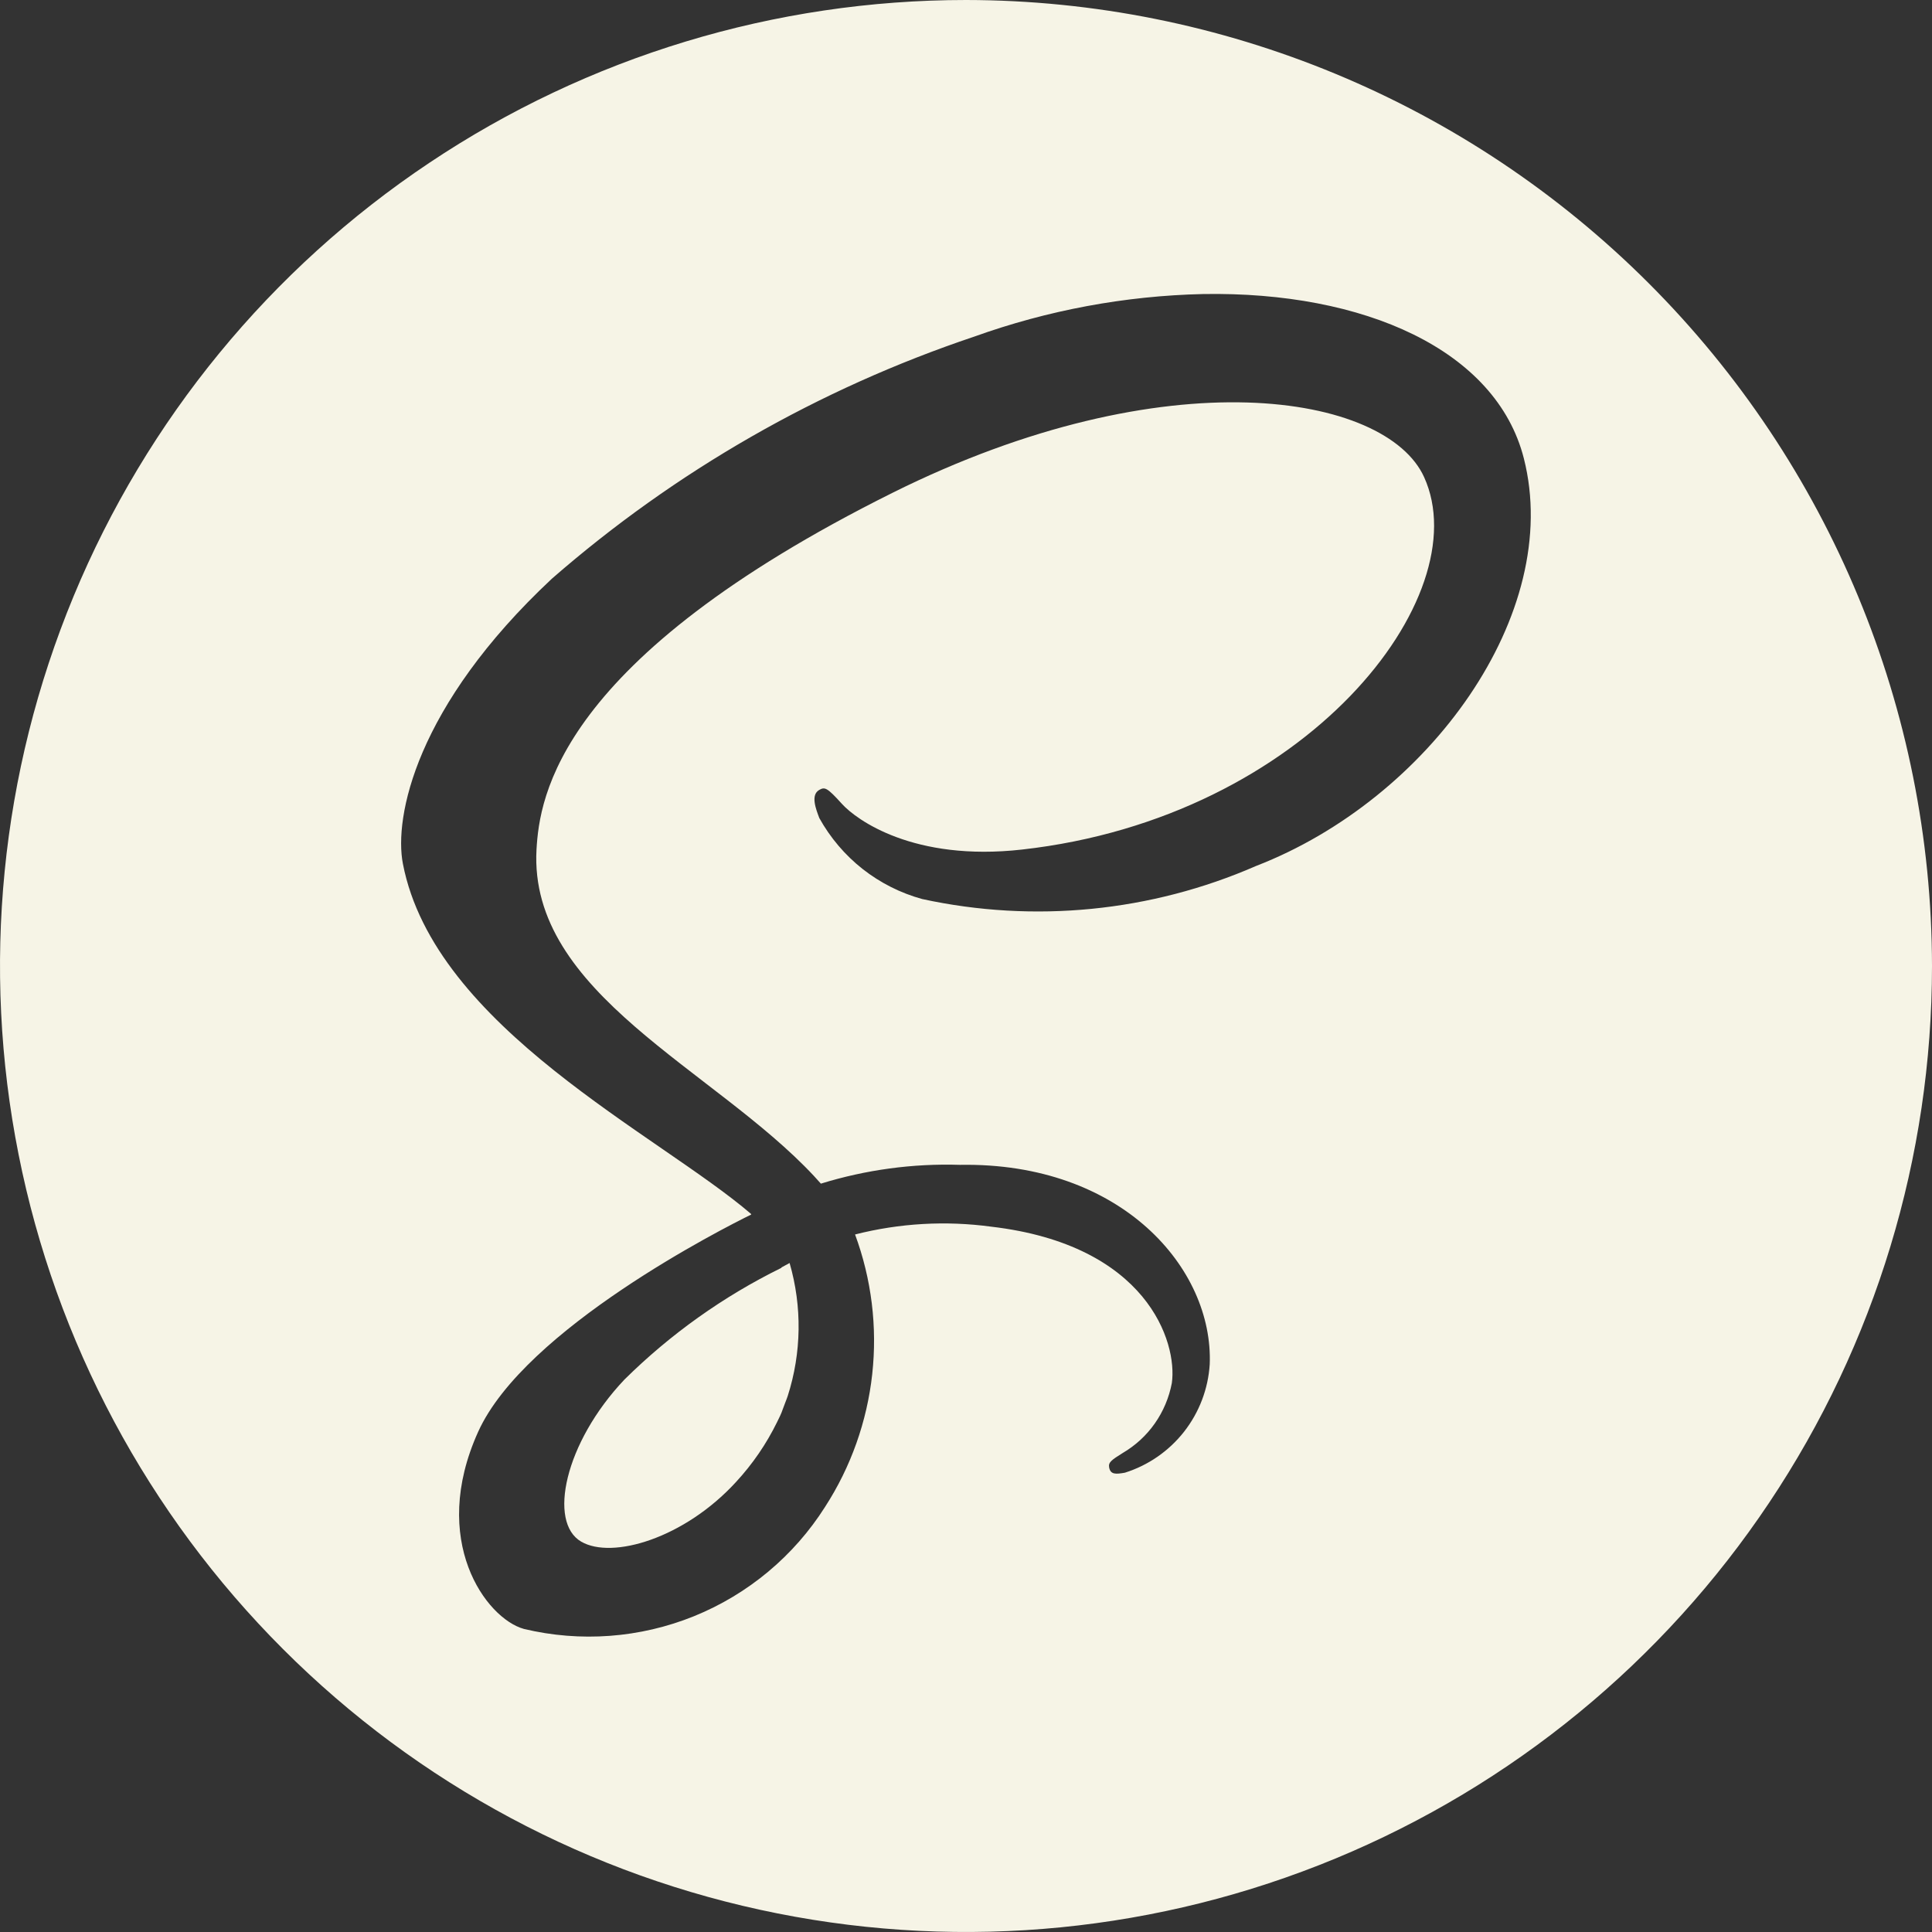 <svg viewBox="0 0 26 26" fill="none" xmlns="http://www.w3.org/2000/svg">
<rect x="0" y="0" width="26" height="26" fill="#333333" stroke="none"/>
<path d="M13 0C10.429 0 7.915 0.762 5.778 2.191C3.64 3.619 1.974 5.65 0.99 8.025C0.006 10.401 -0.252 13.014 0.25 15.536C0.751 18.058 1.99 20.374 3.808 22.192C5.626 24.011 7.942 25.249 10.464 25.75C12.986 26.252 15.599 25.994 17.975 25.01C20.35 24.026 22.381 22.36 23.809 20.222C25.238 18.085 26 15.571 26 13C25.996 9.553 24.625 6.249 22.188 3.812C19.751 1.375 16.447 0.004 13 0ZM16.192 3.957C18.353 3.92 20.135 4.707 20.507 6.168C21.04 8.259 19.226 10.756 16.903 11.654C15.49 12.271 13.918 12.426 12.411 12.099C12.119 12.019 11.846 11.881 11.608 11.694C11.371 11.507 11.173 11.274 11.026 11.009C10.982 10.892 10.904 10.698 11.026 10.63C11.101 10.588 11.131 10.598 11.332 10.82C11.524 11.031 12.293 11.597 13.753 11.433C17.587 11.004 19.895 8.024 19.165 6.421C18.657 5.299 15.7 4.794 12.009 6.633C7.502 8.879 7.261 10.73 7.22 11.433C7.114 13.368 9.609 14.385 10.954 15.826C10.986 15.86 11.017 15.895 11.047 15.929C11.652 15.742 12.285 15.656 12.918 15.676C15.099 15.638 16.331 17.075 16.28 18.36C16.259 18.691 16.139 19.006 15.935 19.267C15.731 19.527 15.453 19.72 15.138 19.819C15.013 19.841 14.944 19.845 14.926 19.746C14.914 19.679 14.96 19.647 15.107 19.555C15.278 19.455 15.427 19.319 15.541 19.156C15.655 18.994 15.733 18.808 15.77 18.613C15.848 18.064 15.438 16.753 13.339 16.508C12.727 16.425 12.105 16.461 11.507 16.613C11.729 17.214 11.808 17.857 11.738 18.493C11.668 19.129 11.451 19.741 11.104 20.278C10.684 20.941 10.067 21.455 9.34 21.75C8.613 22.044 7.812 22.104 7.049 21.921C6.54 21.779 5.773 20.731 6.435 19.268C7.062 17.882 9.742 16.525 10.109 16.345V16.338C8.865 15.269 5.847 13.829 5.422 11.624C5.301 11 5.591 9.504 7.429 7.786C9.09 6.338 11.02 5.232 13.108 4.531C14.099 4.175 15.14 3.981 16.192 3.957ZM10.626 16.997L10.516 17.057V17.062C9.735 17.446 9.022 17.954 8.403 18.566C7.597 19.418 7.373 20.488 7.822 20.747C8.239 20.989 9.209 20.703 9.904 19.945C10.127 19.704 10.313 19.433 10.457 19.139C10.485 19.082 10.514 19.026 10.534 18.965C10.555 18.904 10.581 18.846 10.601 18.786C10.787 18.205 10.796 17.583 10.626 16.997Z" fill="#F6F4E6"/>
</svg>
